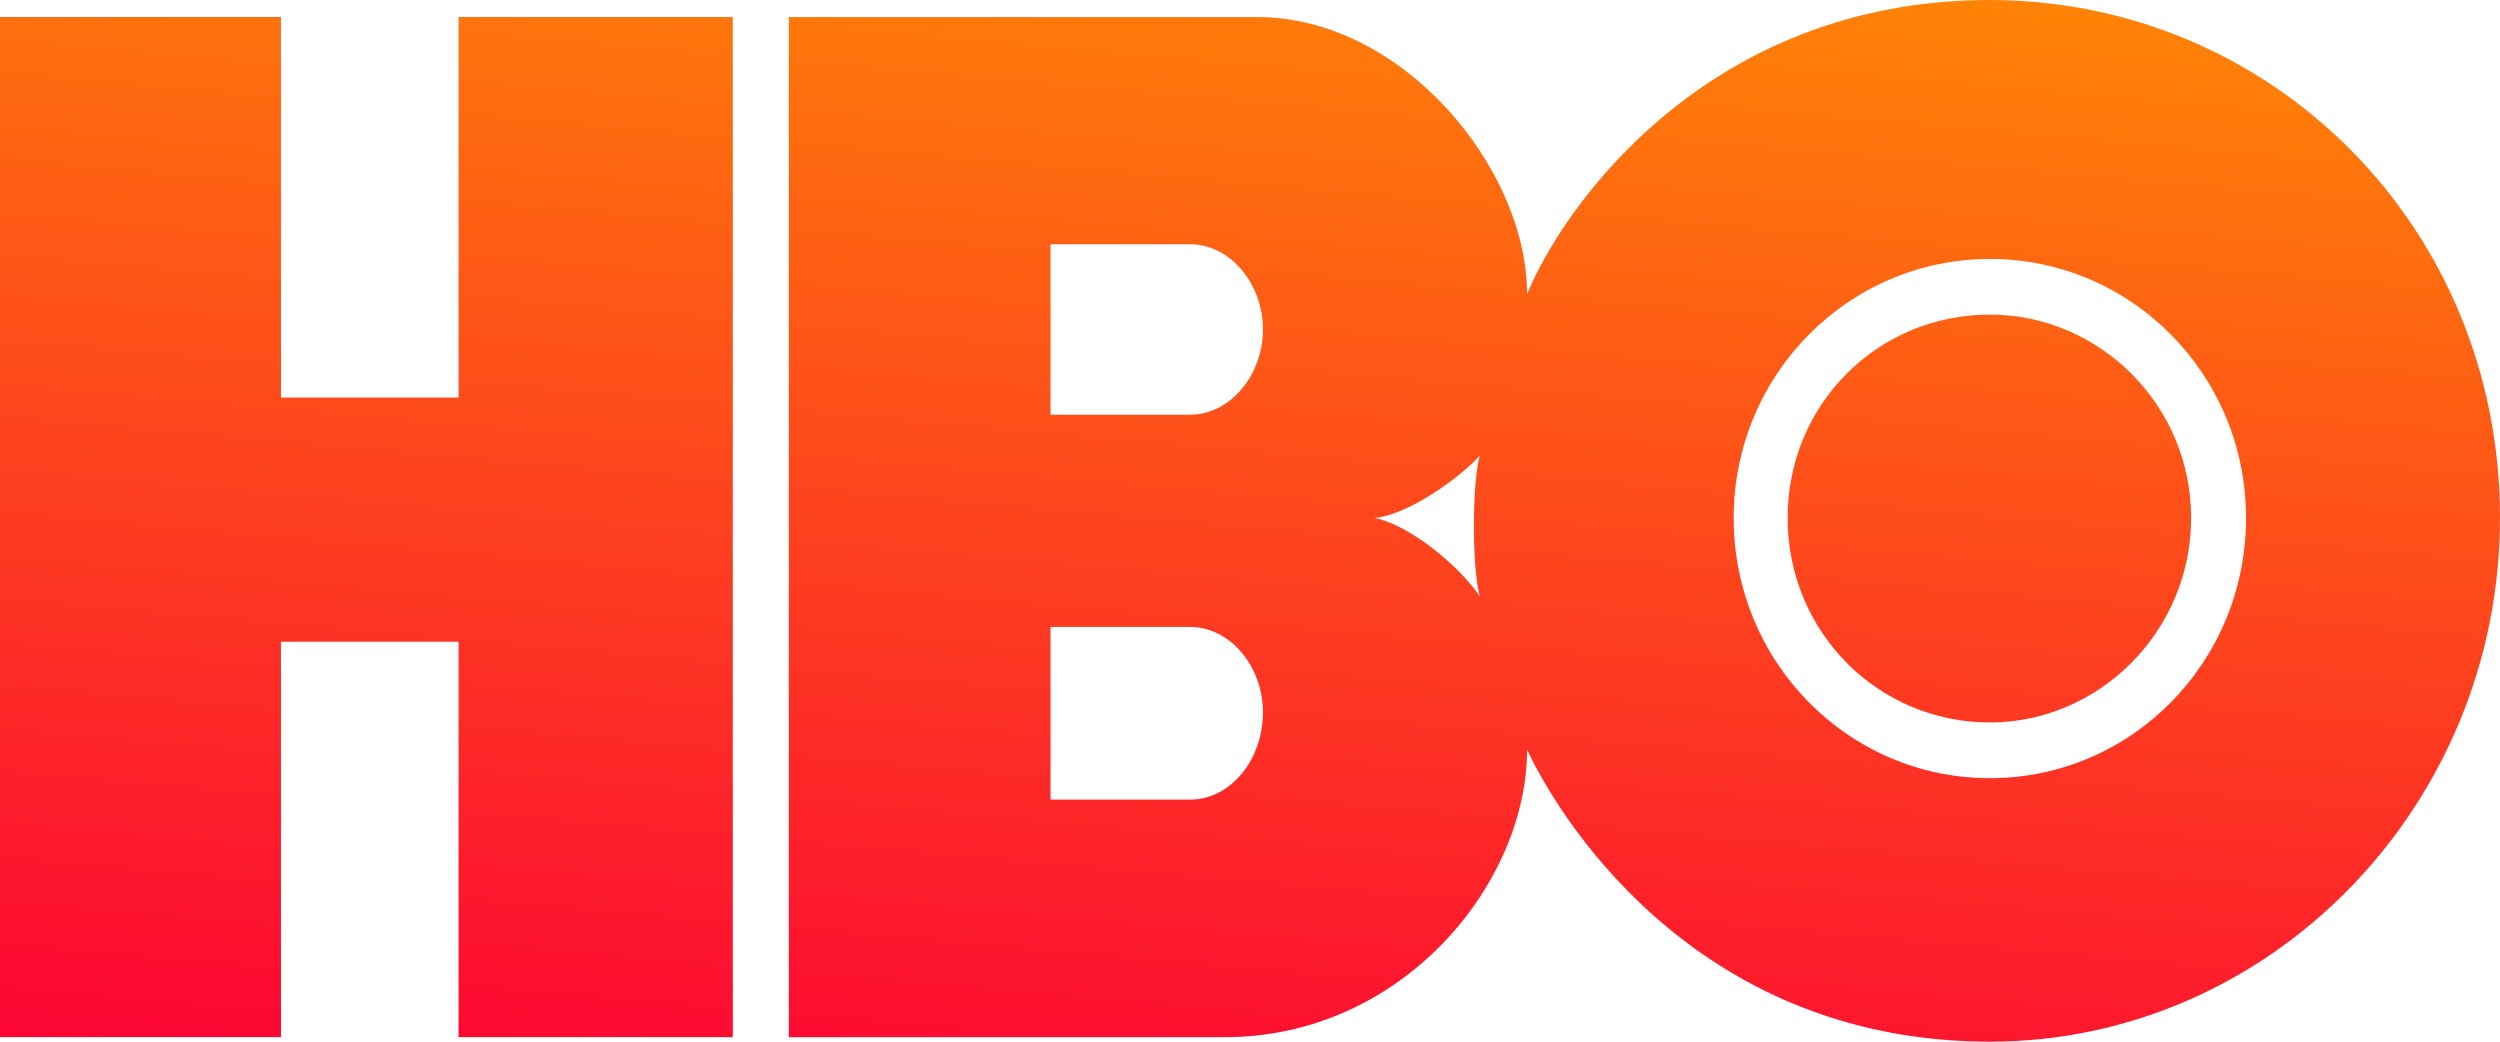 <svg width="60" height="25" viewBox="0 0 60 25" fill="none" xmlns="http://www.w3.org/2000/svg">
<path fill-rule="evenodd" clip-rule="evenodd" d="M47.758 17.339C50.373 17.339 52.587 15.158 52.587 12.431C52.587 9.704 50.373 7.55 47.758 7.55C45.063 7.55 42.903 9.704 42.903 12.431C42.903 15.158 45.063 17.339 47.758 17.339V17.339ZM41.608 12.431C41.608 8.996 44.36 6.215 47.758 6.215C51.157 6.215 53.905 8.995 53.905 12.431C53.905 15.892 51.157 18.676 47.758 18.676C44.36 18.676 41.608 15.892 41.608 12.431V12.431ZM32.983 12.431C33.762 12.375 35.031 11.477 35.516 10.932C35.326 11.586 35.326 13.657 35.516 14.312C34.977 13.523 33.762 12.567 32.983 12.431ZM28.56 5.862C29.53 5.862 30.311 6.816 30.311 7.907C30.311 8.995 29.53 9.953 28.56 9.953H25.213V5.862L28.56 5.862ZM28.56 15.047C29.53 15.047 30.311 16.003 30.311 17.093C30.311 18.239 29.53 19.191 28.56 19.191H25.213V15.047H28.56ZM47.758 25C54.499 25 60 19.329 60 12.431C60 5.424 54.499 0 47.758 0C40.937 0 37.484 5.015 36.65 7.06C36.65 4.034 33.655 0.409 30.177 0.409H18.932V24.892H29.394C33.655 24.892 36.65 21.209 36.65 17.993C37.593 19.983 40.937 25 47.758 25V25ZM17.587 24.891H11.006V15.402H6.743V24.891H0V0.408H6.743V9.54H11.006V0.408H17.587V24.891Z" fill="url(#paint0_linear)"/>
<defs>
<linearGradient id="paint0_linear" x1="1.78814e-06" y1="25" x2="2.674" y2="-5.094" gradientUnits="userSpaceOnUse">
<stop stop-color="#FC0434"/>
<stop offset="1" stop-color="#FF8805"/>
</linearGradient>
</defs>
</svg>
